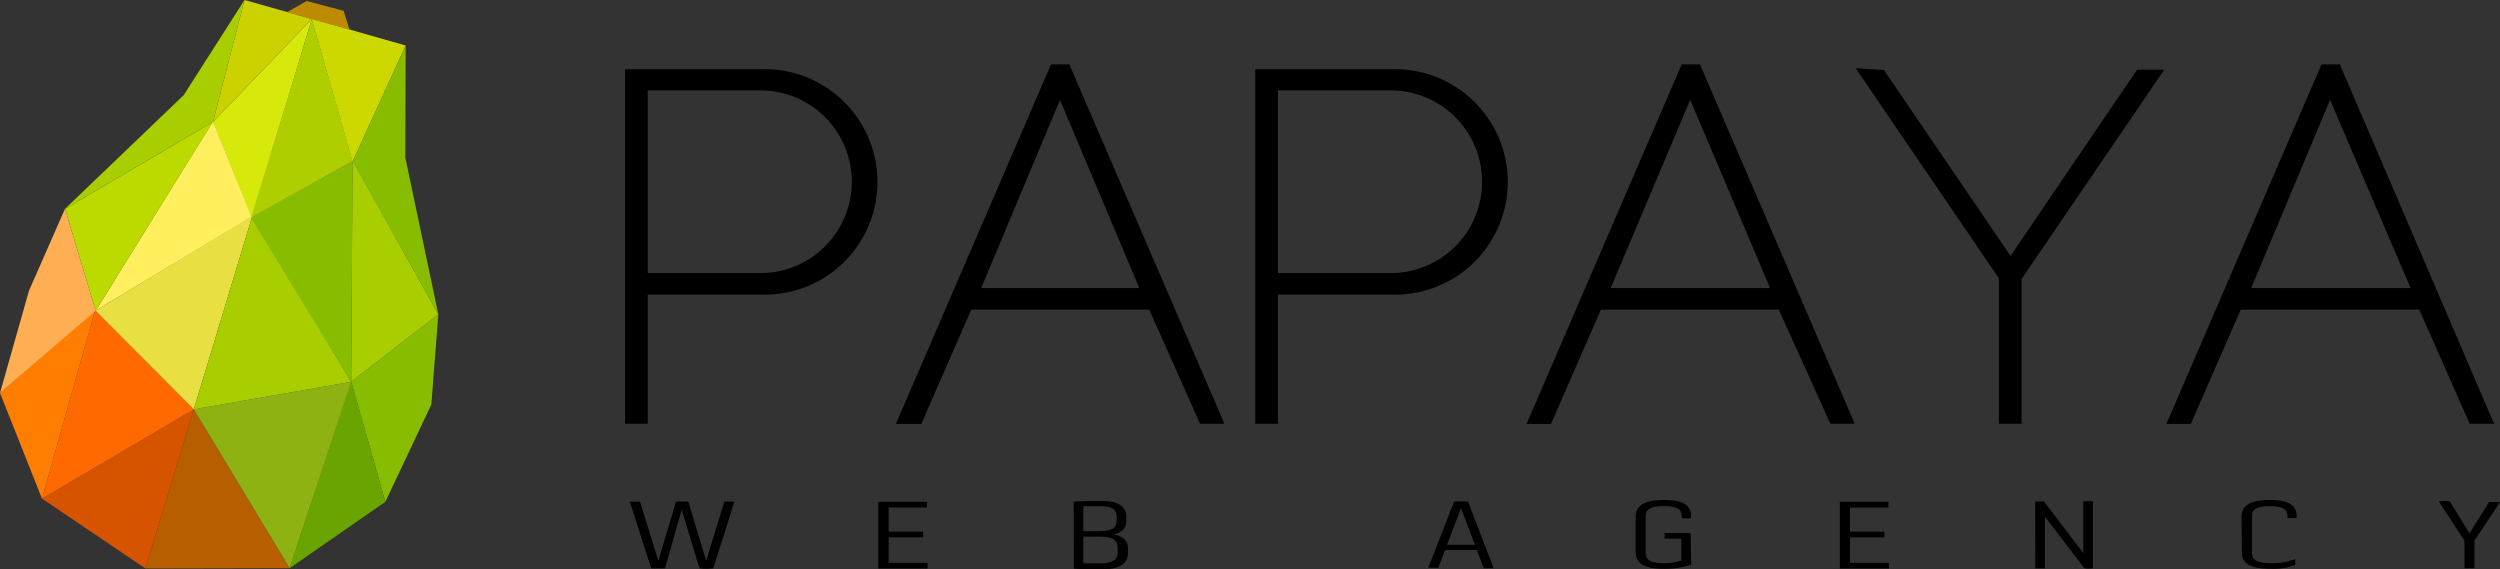<svg xmlns="http://www.w3.org/2000/svg" viewBox="0 0 150 34.14"><rect x="0" y="0" width="150" height="34.14" fill="#333333" stroke="none"/><defs><style>.cls-1{stroke:#000;stroke-miterlimit:10;stroke-width:0.85px;}.cls-2{fill:#87bc00;}.cls-3{fill:#cdd800;}.cls-4{fill:#a9ce00;}.cls-5{fill:#69a400;}.cls-6{fill:#b75f00;}.cls-7{fill:#8eb212;}.cls-8{fill:#d65300;}.cls-9{fill:#ff6900;}.cls-10{fill:#ff7d00;}.cls-11{fill:#e8df43;}.cls-12{fill:#d7e90b;}.cls-13{fill:#ffee5e;}.cls-14{fill:#ffae54;}.cls-15{fill:#bcda00;}.cls-16{fill:#ccd100;}.cls-17{fill:#afce00;}.cls-18{fill:#bd8a00;}</style></defs><title>logo2</title><g id="Слой_2" data-name="Слой 2"><g id="Слой_1-2" data-name="Слой 1"><path class="cls-1" d="M37.93,4.58h7.7a6.34,6.34,0,1,1,0,12.67H38.44V25h-.51V4.58Zm7.7,12.23A5.89,5.89,0,1,0,45.63,5H38.44V16.81Z"/><path class="cls-1" d="M69.23,18.15H58l-3,6.86H54.4L63.34,4.29h.54L72.82,25h-.54Zm-11-.44H69L63.6,4.9Z"/><path class="cls-1" d="M75.75,4.58h7.7a6.34,6.34,0,1,1,0,12.67H76.25V25h-.51V4.58Zm7.7,12.23A5.89,5.89,0,1,0,83.44,5H76.25V16.81Z"/><path class="cls-1" d="M107,18.15H95.78l-3,6.86h-.54l8.94-20.72h.54L110.64,25h-.54Zm-11-.44h10.85L101.41,4.9Z"/><path class="cls-1" d="M112.8,4.61l7.83,11.5,7.82-11.5h.6l-8.18,12V25h-.51V16.57l-8.18-12Z"/><path class="cls-1" d="M145.43,18.15H134.17l-3,6.86h-.54l8.94-20.72h.54L149,25h-.54Zm-11-.44h10.85L139.8,4.9Z"/><path d="M40.9,30.59l-1,3.51a3.33,3.33,0,0,1-.42,0,3.15,3.15,0,0,1-.41,0l-1.28-4a1.89,1.89,0,0,1,.3,0,2.08,2.08,0,0,1,.31,0l1.1,3.55,1.06-3.55a2.22,2.22,0,0,1,.37,0,2.38,2.38,0,0,1,.37,0l1.07,3.55,1.09-3.55a1.92,1.92,0,0,1,.3,0,1.79,1.79,0,0,1,.3,0l-1.26,4a3.09,3.09,0,0,1-.83,0Z"/><path d="M53.32,33.77h2.33a.42.42,0,0,1,0,.17.41.41,0,0,1,0,.17H54.12c-.85,0-1.42,0-1.42,0v-4s.56,0,1.42,0h1.49a.41.41,0,0,1,0,.17.39.39,0,0,1,0,.17H53.32v1.45h2.06a.37.37,0,0,1,0,.17.42.42,0,0,1,0,.17H53.32Z"/><path d="M64.42,30.1s.66-.05,1.59-.05c1.13,0,1.57.35,1.57,1v.21c0,.4-.23.68-.75.8.6.12.85.42.85.83v.28c0,.63-.46,1-1.66,1-.93,0-1.59-.05-1.59-.05ZM65,31.87h1c.72,0,1-.21,1-.64V31c0-.42-.25-.63-1-.63H65Zm0,1.93h1c.78,0,1.06-.21,1.06-.66v-.28c0-.44-.28-.66-1.06-.66H65Z"/><path d="M87.25,30.09a3.13,3.13,0,0,1,.42,0,3.09,3.09,0,0,1,.41,0l1.54,4a1.79,1.79,0,0,1-.29,0,2.12,2.12,0,0,1-.31,0L88.61,33h-1.9l-.41,1.06a2.09,2.09,0,0,1-.3,0,1.83,1.83,0,0,1-.3,0Zm-.43,2.6h1.68l-.84-2.2Z"/><path d="M101.47,33.88a5,5,0,0,1-1.64.25c-1.21,0-1.69-.35-1.69-1V31c0-.62.46-1,1.69-1s1.64.35,1.64,1v.08a1.32,1.32,0,0,1-.56,0V31c0-.43-.26-.63-1.09-.63s-1.08.2-1.08.63v2.16c0,.43.28.63,1.08.63a3.14,3.14,0,0,0,1.06-.16V32.32h-1a.4.4,0,0,1,0-.17.36.36,0,0,1,0-.17h.32c.75,0,1.24,0,1.24,0Z"/><path d="M111,33.77h2.33a.41.41,0,0,1,0,.17.4.4,0,0,1,0,.17h-1.52c-.85,0-1.42,0-1.42,0v-4s.56,0,1.42,0h1.49a.41.41,0,0,1,0,.17.39.39,0,0,1,0,.17H111v1.45h2.06a.37.37,0,0,1,0,.17.42.42,0,0,1,0,.17H111Z"/><path d="M122.11,30.09a1.37,1.37,0,0,1,.27,0,1.34,1.34,0,0,1,.26,0l2.36,3.1v-3.1a1.46,1.46,0,0,1,.58,0v4a1.22,1.22,0,0,1-.52,0L122.7,31v3.1a1.7,1.7,0,0,1-.29,0,1.8,1.8,0,0,1-.29,0Z"/><path d="M134.49,31c0-.62.45-1,1.68-1s1.63.35,1.63,1v.08a1.58,1.58,0,0,1-.28,0,1.43,1.43,0,0,1-.27,0V31c0-.43-.25-.63-1.07-.63s-1.06.2-1.06.63v2.16c0,.43.27.63,1.13.63a3.61,3.61,0,0,0,1.46-.25.33.33,0,0,1,0,.17.4.4,0,0,1,0,.18,3.58,3.58,0,0,1-1.46.24c-1.27,0-1.74-.35-1.74-1Z"/><path d="M148.47,32.43v1.66a2,2,0,0,1-.3,0,1.74,1.74,0,0,1-.3,0V32.44l-1.54-2.35a1.93,1.93,0,0,1,.66,0L148.17,32l1.17-1.87a2.45,2.45,0,0,1,.34,0,2.27,2.27,0,0,1,.32,0Z"/><polygon class="cls-2" points="21.07 22.91 23.12 30.11 25.88 24.27 26.3 18.86 21.07 22.91"/><polygon class="cls-3" points="24.34 2.73 21.15 9.71 18.69 1.12 24.34 2.73"/><polygon class="cls-4" points="26.3 18.86 25.57 17.55 21.15 9.62 21.07 22.91 26.3 18.86"/><polygon class="cls-5" points="23.12 30.11 21.07 22.85 17.38 34.09 23.12 30.11"/><polygon class="cls-2" points="26.3 18.86 24.32 9.46 24.34 2.73 21.16 9.68 26.3 18.86"/><polygon class="cls-6" points="8.73 34.11 11.63 24.56 17.38 34.09 8.73 34.11"/><polygon class="cls-7" points="11.63 24.56 17.38 34.09 21.07 22.91 11.63 24.56"/><polygon class="cls-8" points="2.52 29.92 11.63 24.56 8.73 34.11 2.52 29.92"/><polygon class="cls-9" points="5.72 18.57 11.63 24.56 2.52 29.92 5.72 18.57"/><polygon class="cls-10" points="0 23.58 5.72 18.57 2.52 29.92 0 23.58"/><polygon class="cls-11" points="15.14 12.96 11.63 24.56 5.74 18.64 15.14 12.96"/><polygon class="cls-4" points="21.07 22.91 15.14 12.96 11.63 24.56 21.07 22.91"/><polygon class="cls-2" points="21.16 9.68 21.07 22.91 15.03 13.03 21.16 9.68"/><polygon class="cls-12" points="12.78 7.31 18.71 1.14 15.1 13.1 12.78 7.31"/><polygon class="cls-13" points="5.74 18.64 12.78 7.28 15.09 13.01 5.74 18.64"/><polygon class="cls-14" points="3.9 12.53 5.74 18.64 0 23.58 1.74 17.44 3.9 12.53"/><polygon class="cls-15" points="12.78 7.31 3.9 12.53 5.74 18.64 12.78 7.31"/><polygon class="cls-4" points="3.9 12.53 11.02 5.71 14.67 0 12.78 7.31 3.9 12.53"/><polygon class="cls-16" points="14.67 0 18.71 1.14 12.78 7.31 14.67 0"/><polygon class="cls-17" points="15.07 13.04 18.71 1.15 21.16 9.68 15.07 13.04"/><polyline class="cls-18" points="18.4 0.06 20.62 0.65 20.97 1.78 17.22 0.73 18.4 0.06"/></g></g></svg>